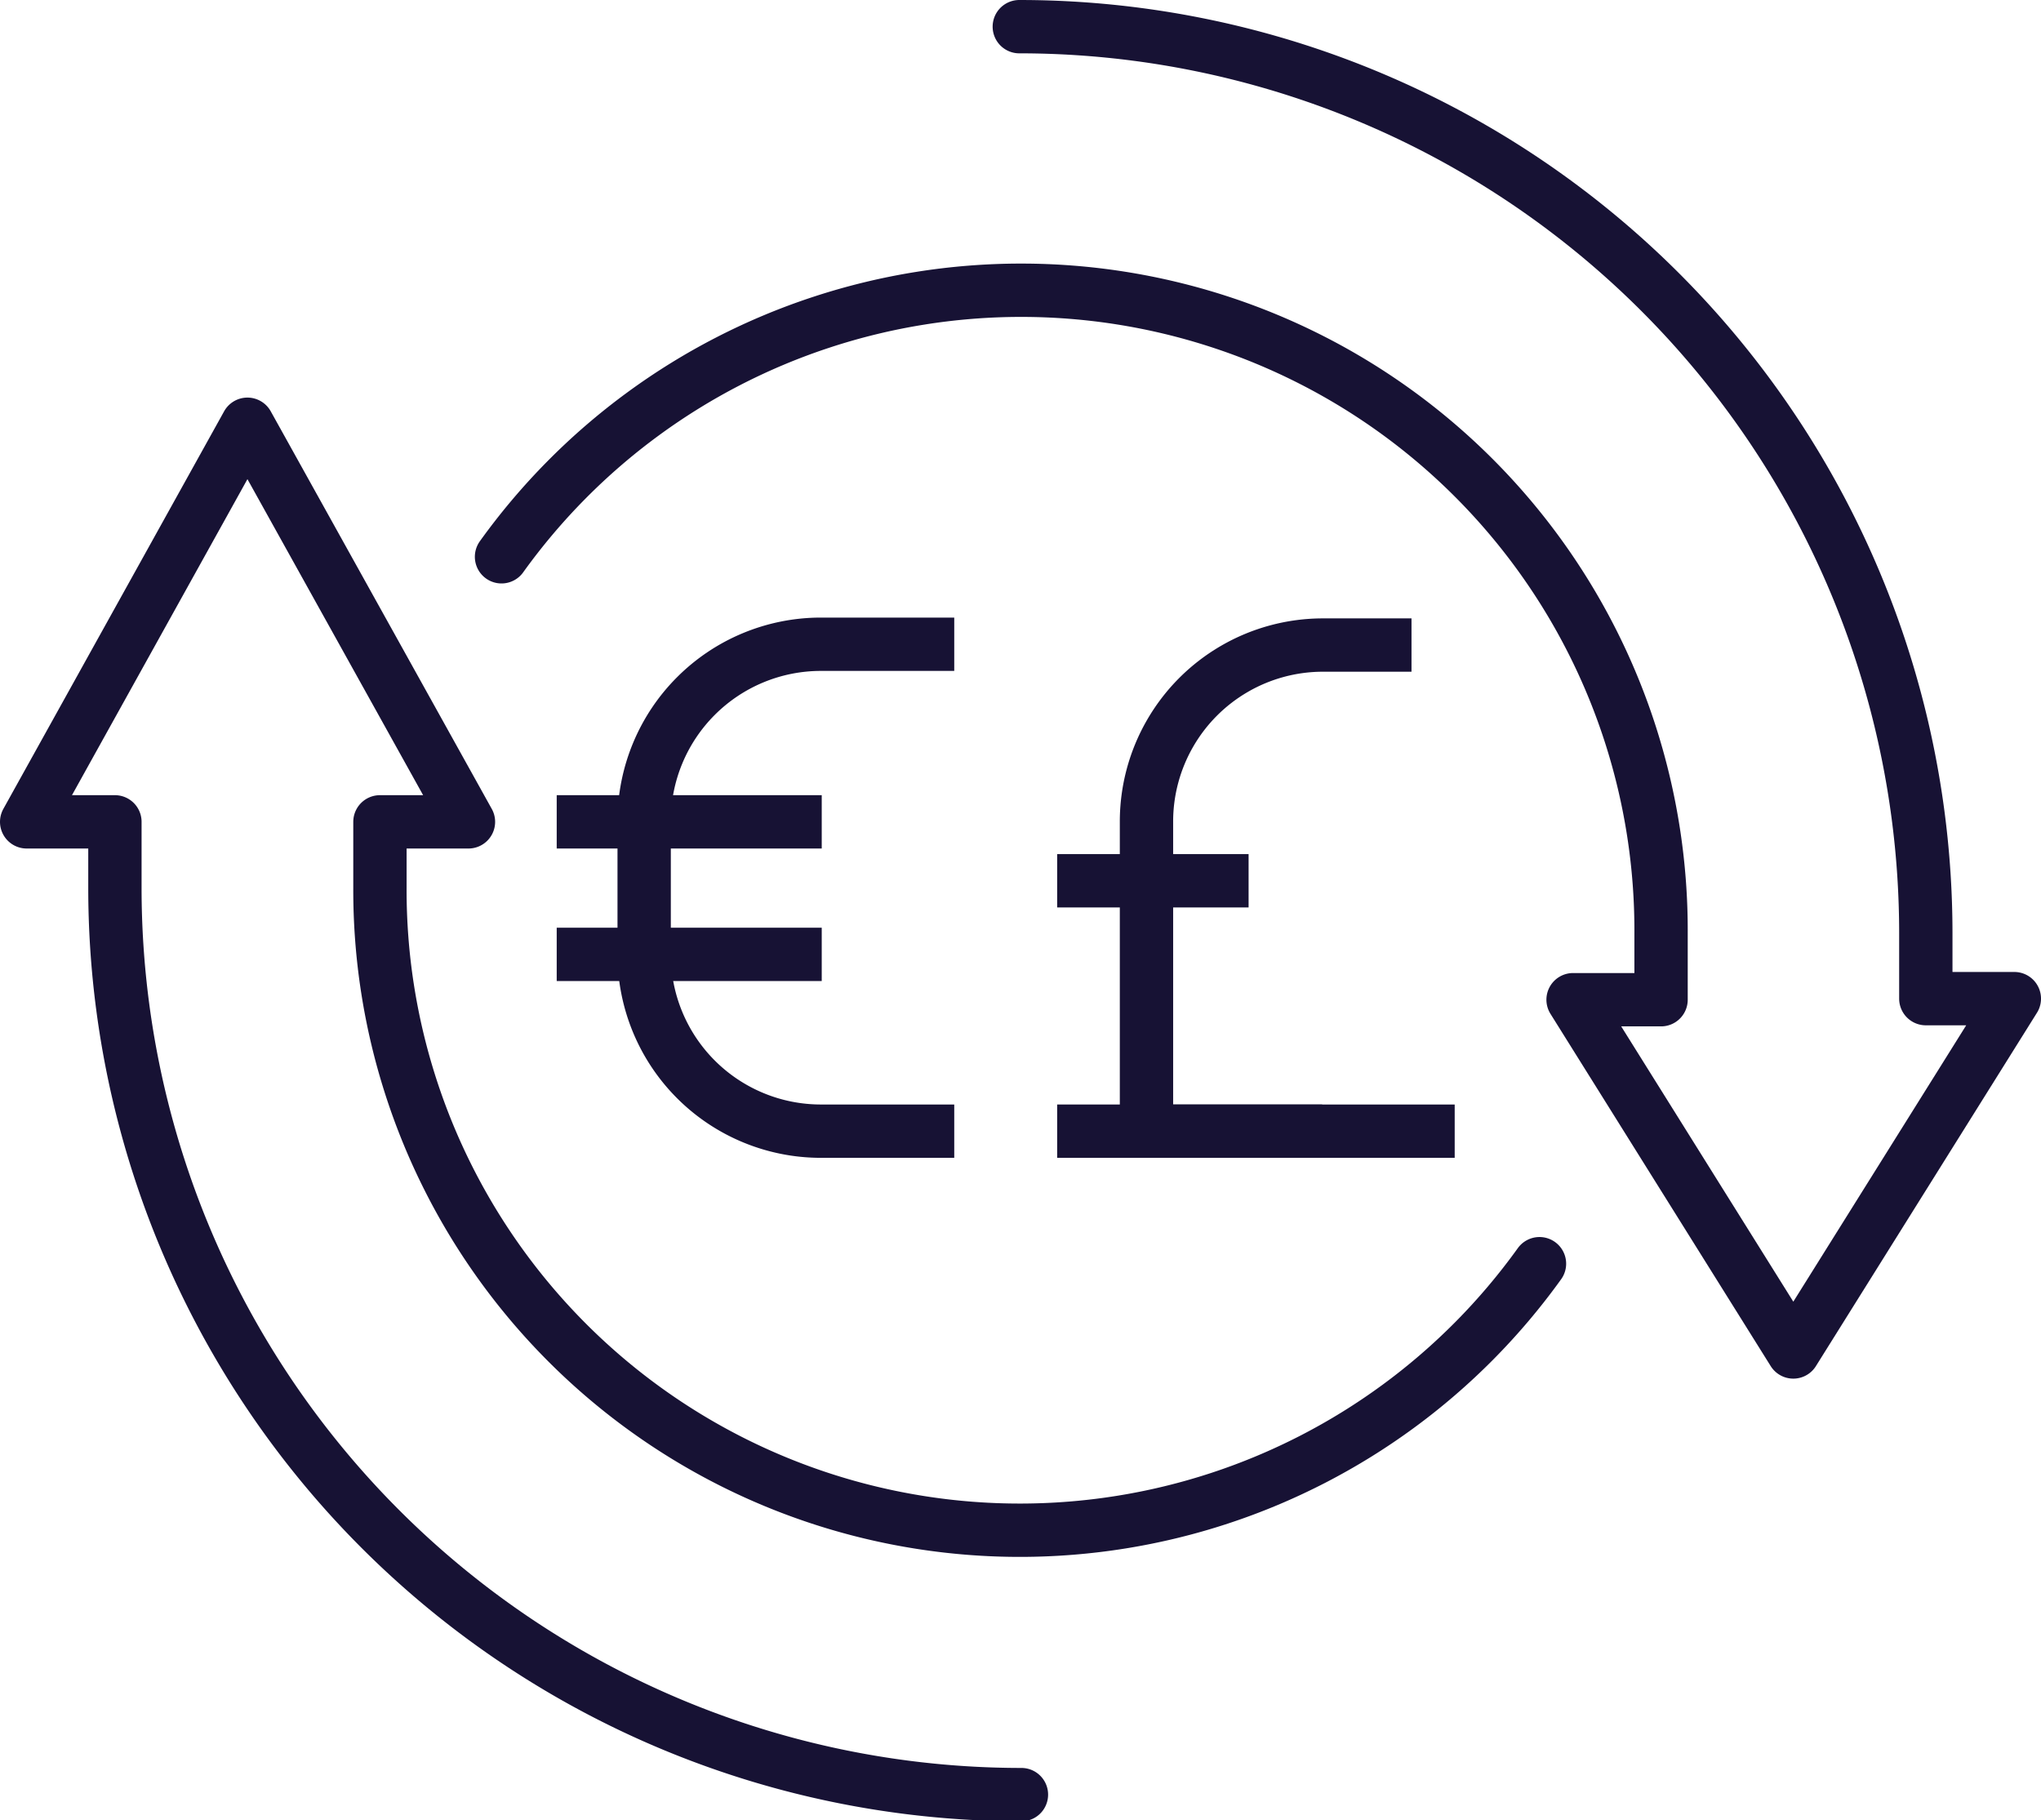 <svg xmlns="http://www.w3.org/2000/svg" viewBox="0 0 76.55 68.26"><defs><style>.cls-1,.cls-2{fill:none;stroke:#171234;stroke-width:2px;}.cls-1{stroke-miterlimit:10;}.cls-2{stroke-linecap:round;stroke-linejoin:round;}</style></defs><title>Risorsa 2</title><g id="Livello_2" data-name="Livello 2"><g id="content"><path class="cls-1" d="M35.79,42.42h-5a6.63,6.63,0,0,1-6.63-6.63v-5a6.63,6.63,0,0,1,6.63-6.63h5"/><line class="cls-1" x1="20.88" y1="30.82" x2="30.82" y2="30.82"/><line class="cls-1" x1="20.88" y1="35.79" x2="30.82" y2="35.79"/><path class="cls-1" d="M54.56,42.42H43V30.82a6.62,6.62,0,0,1,6.62-6.63h3.32"/><line class="cls-1" x1="39.65" y1="33.03" x2="46.83" y2="33.03"/><line class="cls-1" x1="39.65" y1="42.42" x2="49.59" y2="42.42"/><path class="cls-2" d="M18.81,20.88A24,24,0,0,1,62.3,35v2.49H59L67.26,50.7l8.29-13.25H72.23V35a34,34,0,0,0-34-34"/><path class="cls-2" d="M57.74,47.39A24,24,0,0,1,14.25,33.3V30.82h3.32L9.28,15.91,1,30.82H4.31V33.3a34,34,0,0,0,34,34"/></g></g></svg>